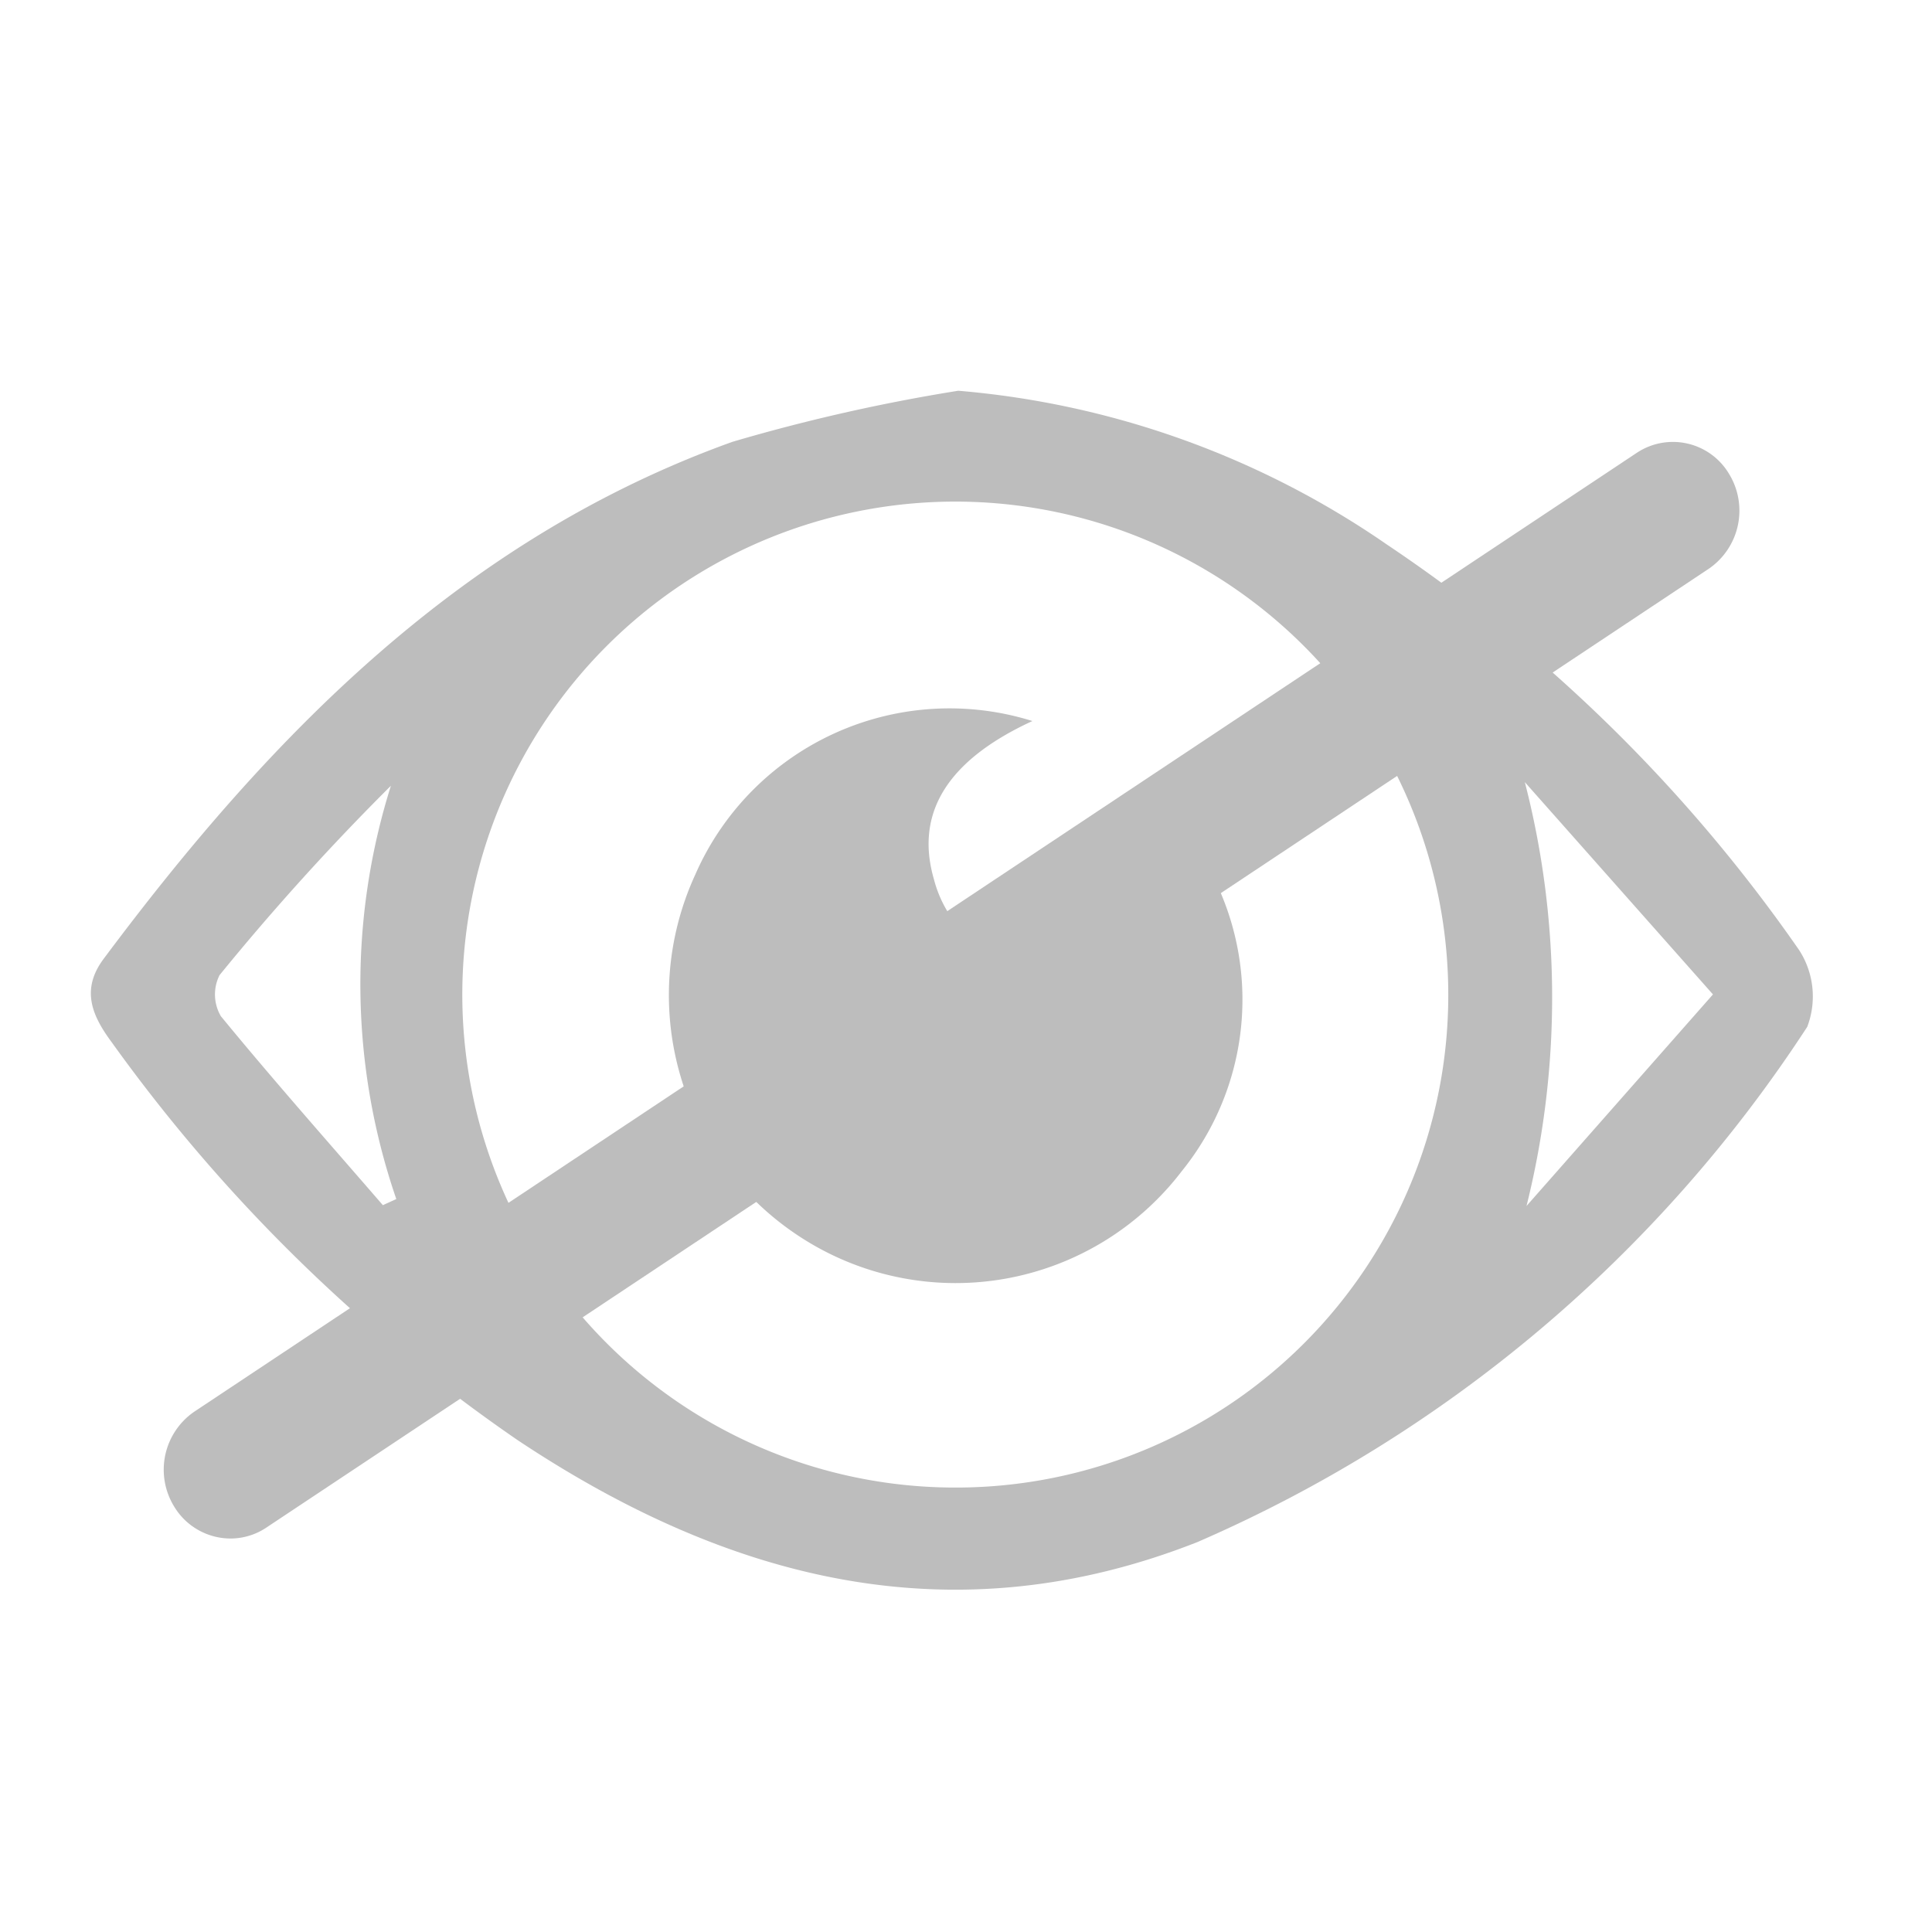 <svg xmlns="http://www.w3.org/2000/svg" xmlns:xlink="http://www.w3.org/1999/xlink" width="24" height="24" viewBox="0 0 24 24">
  <defs>
    <clipPath id="clip-登入_註冊_閉眼">
      <rect width="24" height="24"/>
    </clipPath>
  </defs>
  <g id="登入_註冊_閉眼" clip-path="url(#clip-登入_註冊_閉眼)">
    <g id="Group_38538" data-name="Group 38538" transform="translate(-364 -255.68)">
      <g id="Group_38021" data-name="Group 38021" transform="translate(365.126 260.534)">
        <g id="Group_37947" data-name="Group 37947">
          <path id="Path_47294" data-name="Path 47294" d="M29.913,31.024a10.972,10.972,0,0,1,5.324,1.91,19.317,19.317,0,0,1,5.122,5.039,1.06,1.06,0,0,1,.1.953,17.209,17.209,0,0,1-7.575,6.4c-3.043,1.2-5.833.473-8.446-1.267a20.435,20.435,0,0,1-5.04-4.94c-.248-.334-.387-.657-.1-1.04,2.076-2.782,4.453-5.214,7.808-6.42A22.539,22.539,0,0,1,29.913,31.024ZM36,38.531a6.124,6.124,0,1,0-6.093,6.118A6.117,6.117,0,0,0,36,38.531Zm3.288-.008-2.337-2.637a10.71,10.71,0,0,1,.021,5.265ZM22.765,41.141l.167-.076a8.2,8.2,0,0,1-.067-5.134,30.421,30.421,0,0,0-2.129,2.353.535.535,0,0,0,.017.51C21.407,39.591,22.091,40.362,22.765,41.141Z" transform="translate(-19.135 -31.024)" fill="#bdbdbd"/>
          <path id="Path_47295" data-name="Path 47295" d="M76.79,60.288c-1.065.49-1.458,1.149-1.225,1.96a1.5,1.5,0,0,0,1.7,1.109c.831-.112,1.3-.773,1.305-1.83a3.39,3.39,0,0,1,.075,4.353,3.535,3.535,0,0,1-4.665.864A3.582,3.582,0,0,1,72.6,62.2,3.448,3.448,0,0,1,76.79,60.288Z" transform="translate(-65.091 -56.185)" fill="#bdbdbd"/>
        </g>
        <g id="Path_1399" data-name="Path 1399" transform="translate(0.912 0.635)">
          <path id="Path_47410" data-name="Path 47410" d="M945.257,547.843a.819.819,0,0,1-.7-.393.874.874,0,0,1,.248-1.183l17.919-11.911a.811.811,0,0,1,1.143.257.875.875,0,0,1-.25,1.184L945.7,547.707A.8.8,0,0,1,945.257,547.843Z" transform="translate(-944.429 -534.22)" fill="#bdbdbd"/>
        </g>
      </g>
      <rect id="Rectangle_57640" data-name="Rectangle 57640" width="24" height="24" transform="translate(364 255.68)" fill="none"/>
    </g>
  </g>
</svg>

